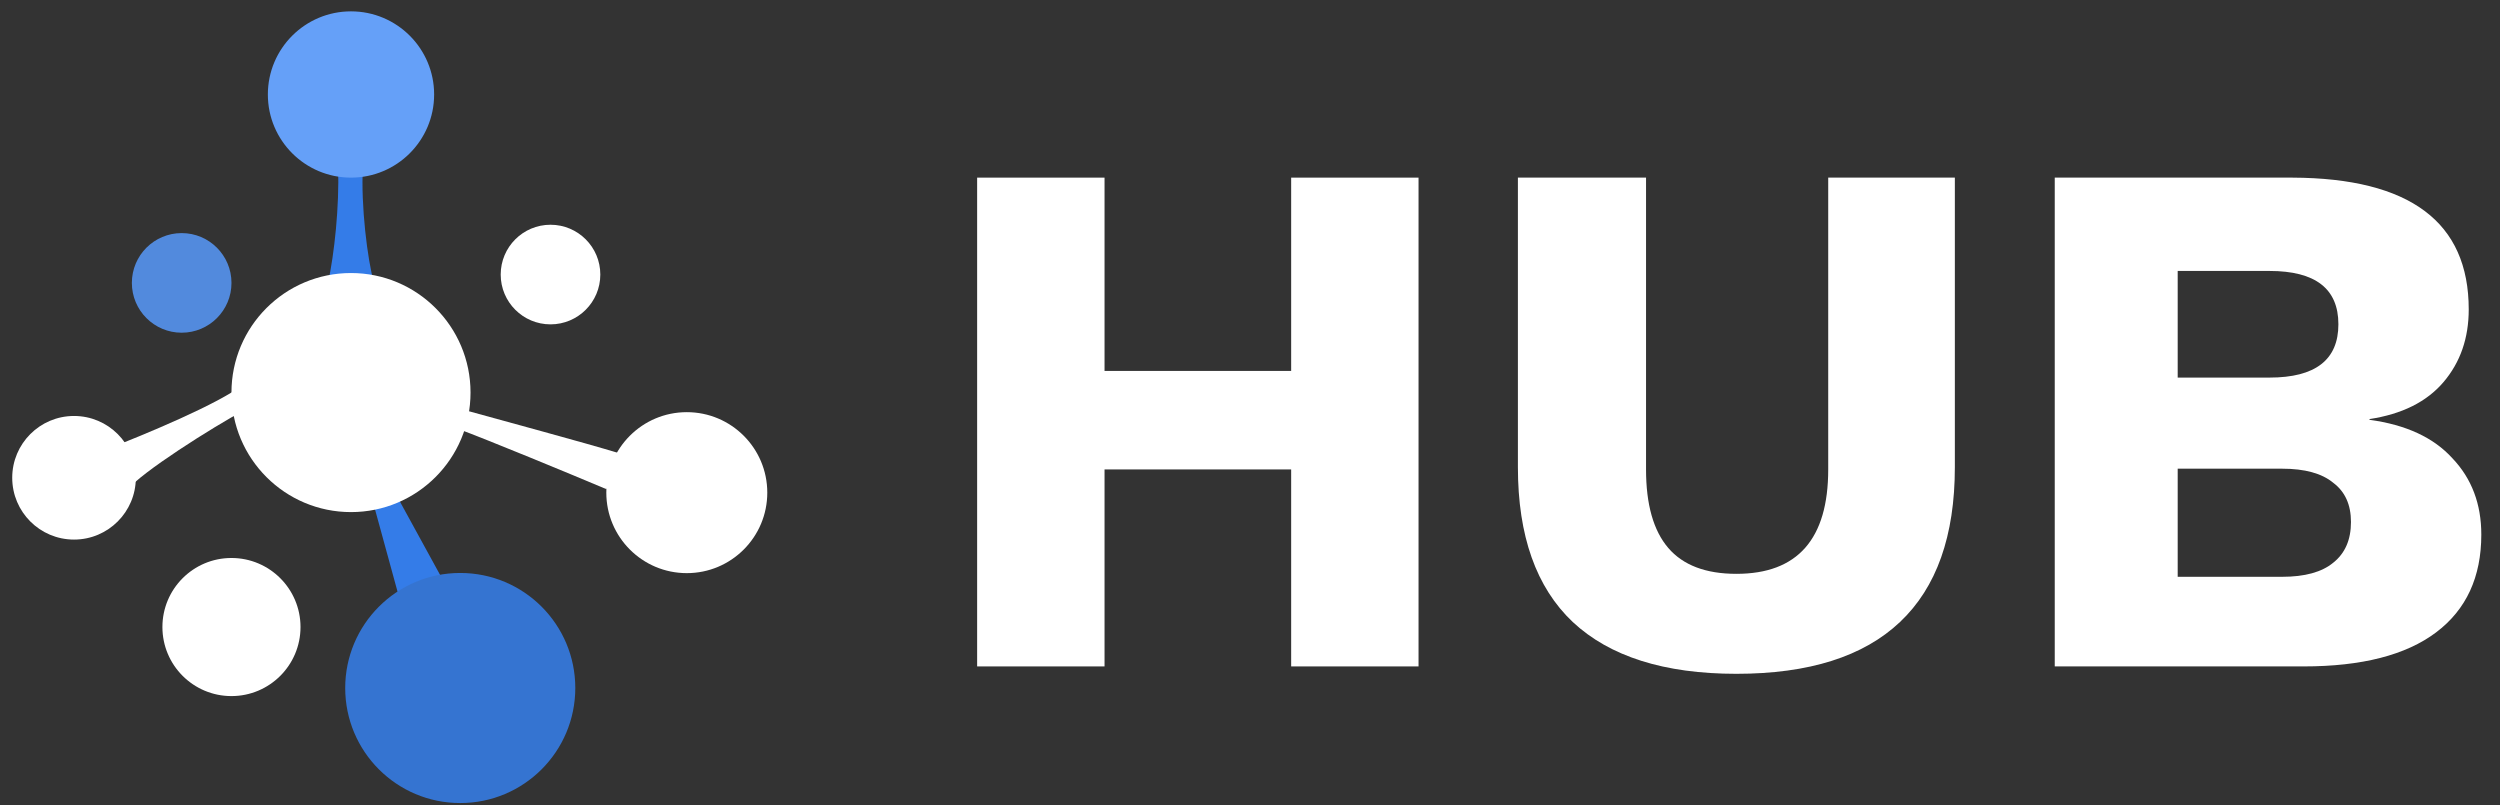 <svg width="118" height="38" viewBox="0 0 118 38" fill="none" xmlns="http://www.w3.org/2000/svg">
<rect x="0" y="0" width="118" height="38" fill="#333333" stroke="none"/>
<path d="M18.873 28.324L17.573 23.578L18.645 23.253L20.889 27.349L18.873 28.324Z" fill="#347CE8"/>
<path d="M28.626 23.09C26.762 22.305 23.119 20.799 21.506 20.197L21.799 19.319C23.63 19.831 27.54 20.877 29.244 21.399L28.626 23.09Z" fill="white"/>
<path d="M15.484 13.353C15.779 11.985 16.021 9.78 15.959 7.863H17.129C17.026 9.699 17.344 12.255 17.65 13.353H15.484Z" fill="#347CE8"/>
<path d="M11.474 18.149C10.398 19.03 6.77 20.538 5.09 21.182L6.025 23.117C6.612 22.334 9.999 20.18 11.597 19.324L11.474 18.149Z" fill="white"/>
<circle cx="16.567" cy="4.46" r="3.924" fill="#65A0F8"/>
<circle cx="16.567" cy="18.529" r="5.642" fill="white"/>
<circle cx="21.724" cy="32.474" r="5.43" fill="#3574D1"/>
<circle cx="32.417" cy="23.253" r="3.799" fill="white"/>
<circle cx="10.925" cy="29.596" r="3.259" fill="white"/>
<circle cx="3.494" cy="22.551" r="2.917" fill="white"/>
<circle cx="8.575" cy="13.353" r="2.351" fill="#528ADD"/>
<circle cx="25.984" cy="12.959" r="2.351" fill="white"/>
<path d="M66.955 8.384V31.455H60.943V22.157H52.134V31.455H46.121V8.384H52.134V17.508H60.943V8.384H66.955Z" fill="white"/>
<path d="M92.269 22.052C92.269 25.291 91.407 27.726 89.682 29.357C87.958 30.989 85.383 31.804 81.957 31.804C78.555 31.804 75.98 30.989 74.232 29.357C72.508 27.726 71.645 25.291 71.645 22.052V8.384H77.693V22.157C77.693 23.811 78.042 25.046 78.741 25.862C79.44 26.677 80.512 27.085 81.957 27.085C84.847 27.085 86.292 25.442 86.292 22.157V8.384H92.269V22.052Z" fill="white"/>
<path d="M96.984 8.384H108.205C113.751 8.408 116.524 10.482 116.524 14.606C116.524 15.958 116.128 17.1 115.336 18.032C114.543 18.964 113.378 19.547 111.84 19.78V19.815C113.564 20.048 114.869 20.654 115.755 21.632C116.664 22.588 117.118 23.788 117.118 25.233C117.118 27.237 116.408 28.775 114.986 29.847C113.564 30.919 111.479 31.455 108.729 31.455H96.984V8.384ZM107.121 17.822C109.288 17.822 110.372 16.983 110.372 15.305C110.372 13.628 109.288 12.789 107.121 12.789H102.787V17.822H107.121ZM107.715 27.225C108.787 27.225 109.591 27.004 110.127 26.561C110.687 26.118 110.966 25.477 110.966 24.639C110.966 23.823 110.687 23.205 110.127 22.786C109.591 22.343 108.787 22.122 107.715 22.122H102.787V27.225H107.715Z" fill="white"/>
</svg>
